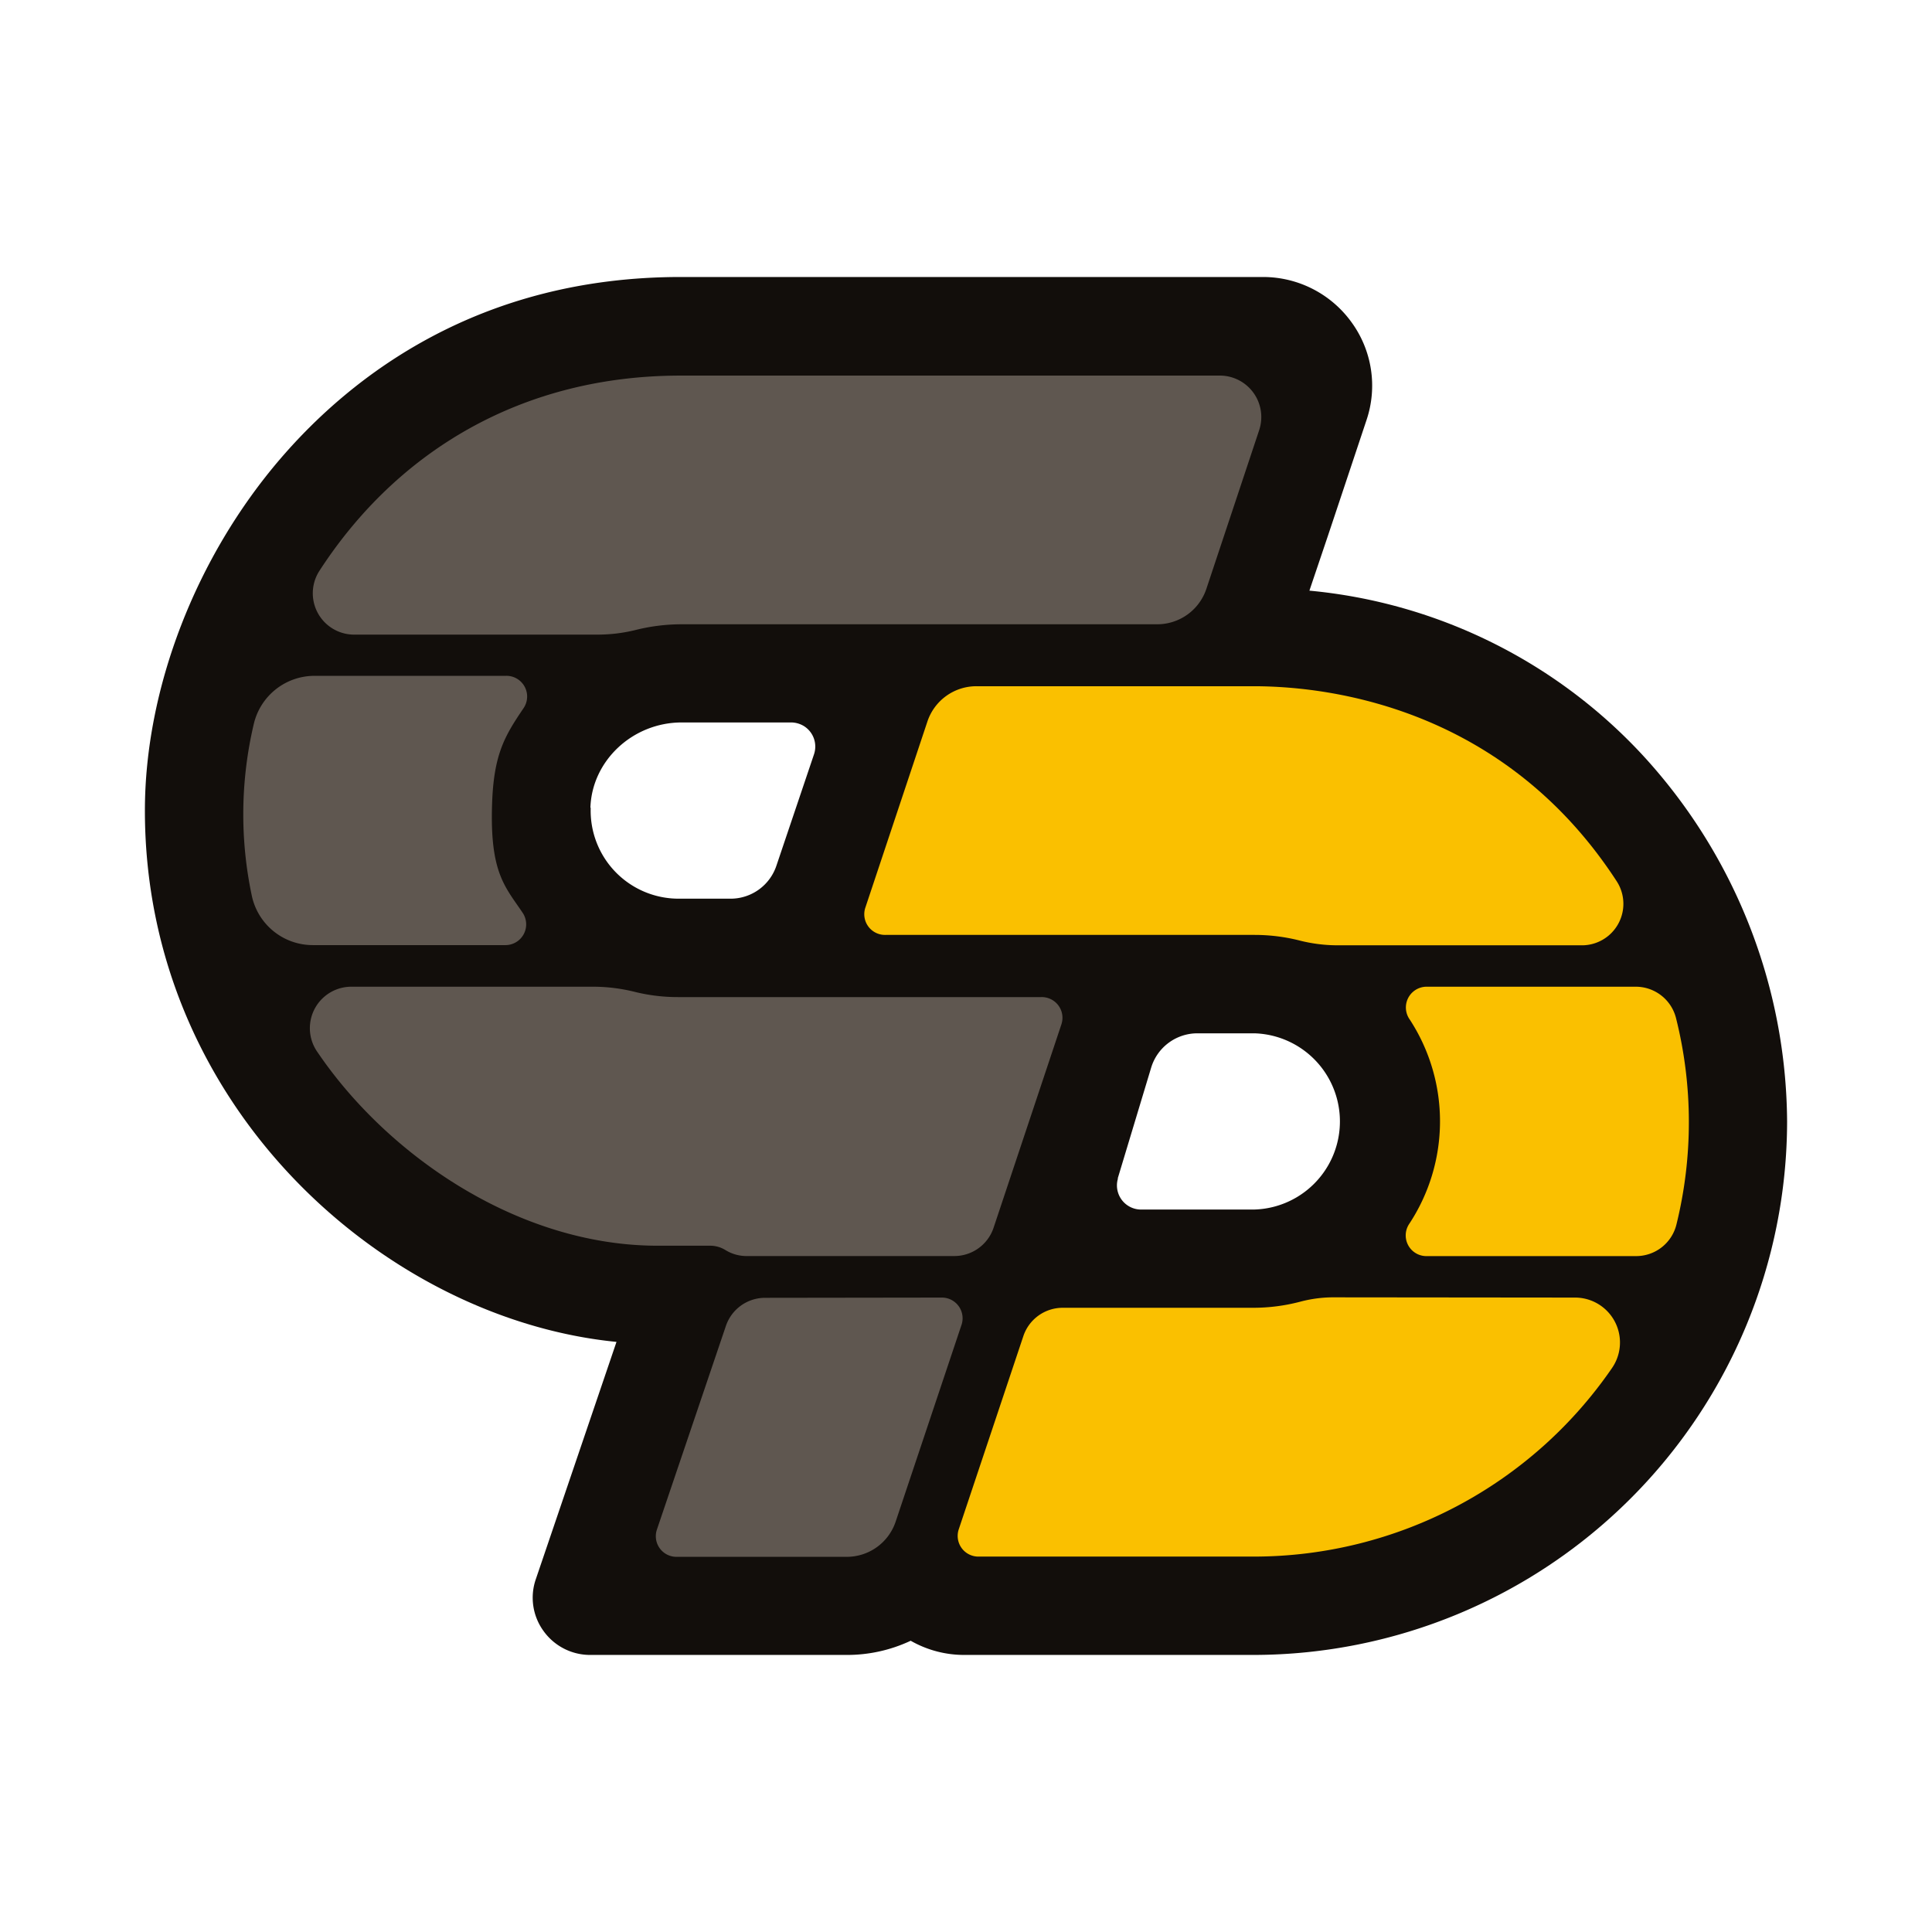 <svg viewBox="0 0 320 320" xmlns="http://www.w3.org/2000/svg"><path d="m0 0h320v320h-320z" fill="none"/><path d="m272.17 125.18a86.15 86.15 0 0 0 -55.29-27.35c.73-2.18 1.69-5 3-8.89 1.59-4.75 3.67-11 6.45-19.34a17.83 17.83 0 0 0 -2.48-16.23 18.06 18.06 0 0 0 -14.61-7.49h-96.5c-33.34 0-54.38 16.29-66.17 29.95-14.13 16.39-22.57 38.23-22.57 58.43 0 49.14 39.86 84.23 78.11 88l-13.34 39.24a9.38 9.38 0 0 0 1.23 8.61 9.49 9.49 0 0 0 7.69 4h42.57a24.74 24.74 0 0 0 10.58-2.35 17.85 17.85 0 0 0 8.87 2.35h48a88.48 88.48 0 0 0 88.29-88.37 90.35 90.35 0 0 0 -23.83-60.56zm-174.38 8.61c.24-7.79 7-14.13 15.13-14.13h18a4.15 4.15 0 0 1 2.23.6 4 4 0 0 1 1.67 4.69l-6.23 18.46a8 8 0 0 1 -7.58 5.44h-8.58a14.57 14.57 0 0 1 -14.59-15.06zm87.34 61.4 5.54-18.36a8 8 0 0 1 7.66-5.68h9.46a14.6 14.6 0 0 1 -.17 29.19h-18.62a4 4 0 0 1 -3.83-5.15z" fill="#120e0b"/><path d="m260.83 214.92a7.44 7.44 0 0 1 6.17 11.67 72 72 0 0 1 -59.34 31.23h-45.51a3.43 3.43 0 0 1 -3.35-4.52l10.7-32a6.87 6.87 0 0 1 6.51-4.69h31.61a30.62 30.62 0 0 0 7.71-1 21.41 21.41 0 0 1 5.34-.73z" fill="#fac000"/><path d="m236.3 163.43a3.44 3.44 0 0 0 -2.8 5.44 30.85 30.85 0 0 1 -.1 33.86 3.43 3.43 0 0 0 3 5.32h34.6a6.87 6.87 0 0 0 6.67-5.23 70.87 70.87 0 0 0 -.06-34.16 6.88 6.88 0 0 0 -6.67-5.23z" fill="#fac000"/><path d="m207.62 113.66h-45.88a8.55 8.55 0 0 0 -8.14 5.87l-10.27 30.8a3.43 3.43 0 0 0 3.35 4.52h61.11a30.48 30.48 0 0 1 7.31.89 25.67 25.67 0 0 0 6.16.83h40.52a6.87 6.87 0 0 0 6-10.6c-18.11-27.86-45.94-32.31-60.16-32.31z" fill="#fac000"/><g fill="#5f5750"><path d="m156 214.92a3.43 3.43 0 0 1 3.22 4.63l-10.86 32.45a8.54 8.54 0 0 1 -8.14 5.86h-28.07a3.42 3.42 0 0 1 -3.34-4.53l11.42-33.71a6.85 6.85 0 0 1 6.5-4.66z"/><path d="m175.8 169.67a3.43 3.43 0 0 0 -3.35-4.52h-60.08a29.62 29.62 0 0 1 -7.25-.87 28.71 28.71 0 0 0 -6.72-.85h-40.2a6.87 6.87 0 0 0 -5.57 10.9c11.5 16.94 33.13 32 56.31 32h8.56a4.81 4.81 0 0 1 2.64.71 6.66 6.66 0 0 0 3.68 1h34.24a6.86 6.86 0 0 0 6.51-4.69z"/><path d="m81.5 133.29c.26-8.35 2.08-11.36 5.22-16a3.43 3.43 0 0 0 -3-5.35h-31.62a10.33 10.33 0 0 0 -10.07 8 65.13 65.13 0 0 0 -.34 28.34 10.32 10.32 0 0 0 10.1 8.26h31.8a3.44 3.44 0 0 0 3-5.32c-2.91-4.34-5.45-6.61-5.09-17.93z"/><path d="m208.57 71.21a6.87 6.87 0 0 0 -6.7-9h-89.13c-26.21 0-46.94 12.45-59.83 32.33a6.85 6.85 0 0 0 6 10.57h40.35a26.25 26.25 0 0 0 6.24-.82 31.4 31.4 0 0 1 7.42-.89h78.75a8.58 8.58 0 0 0 8.14-5.86z"/></g></svg>
